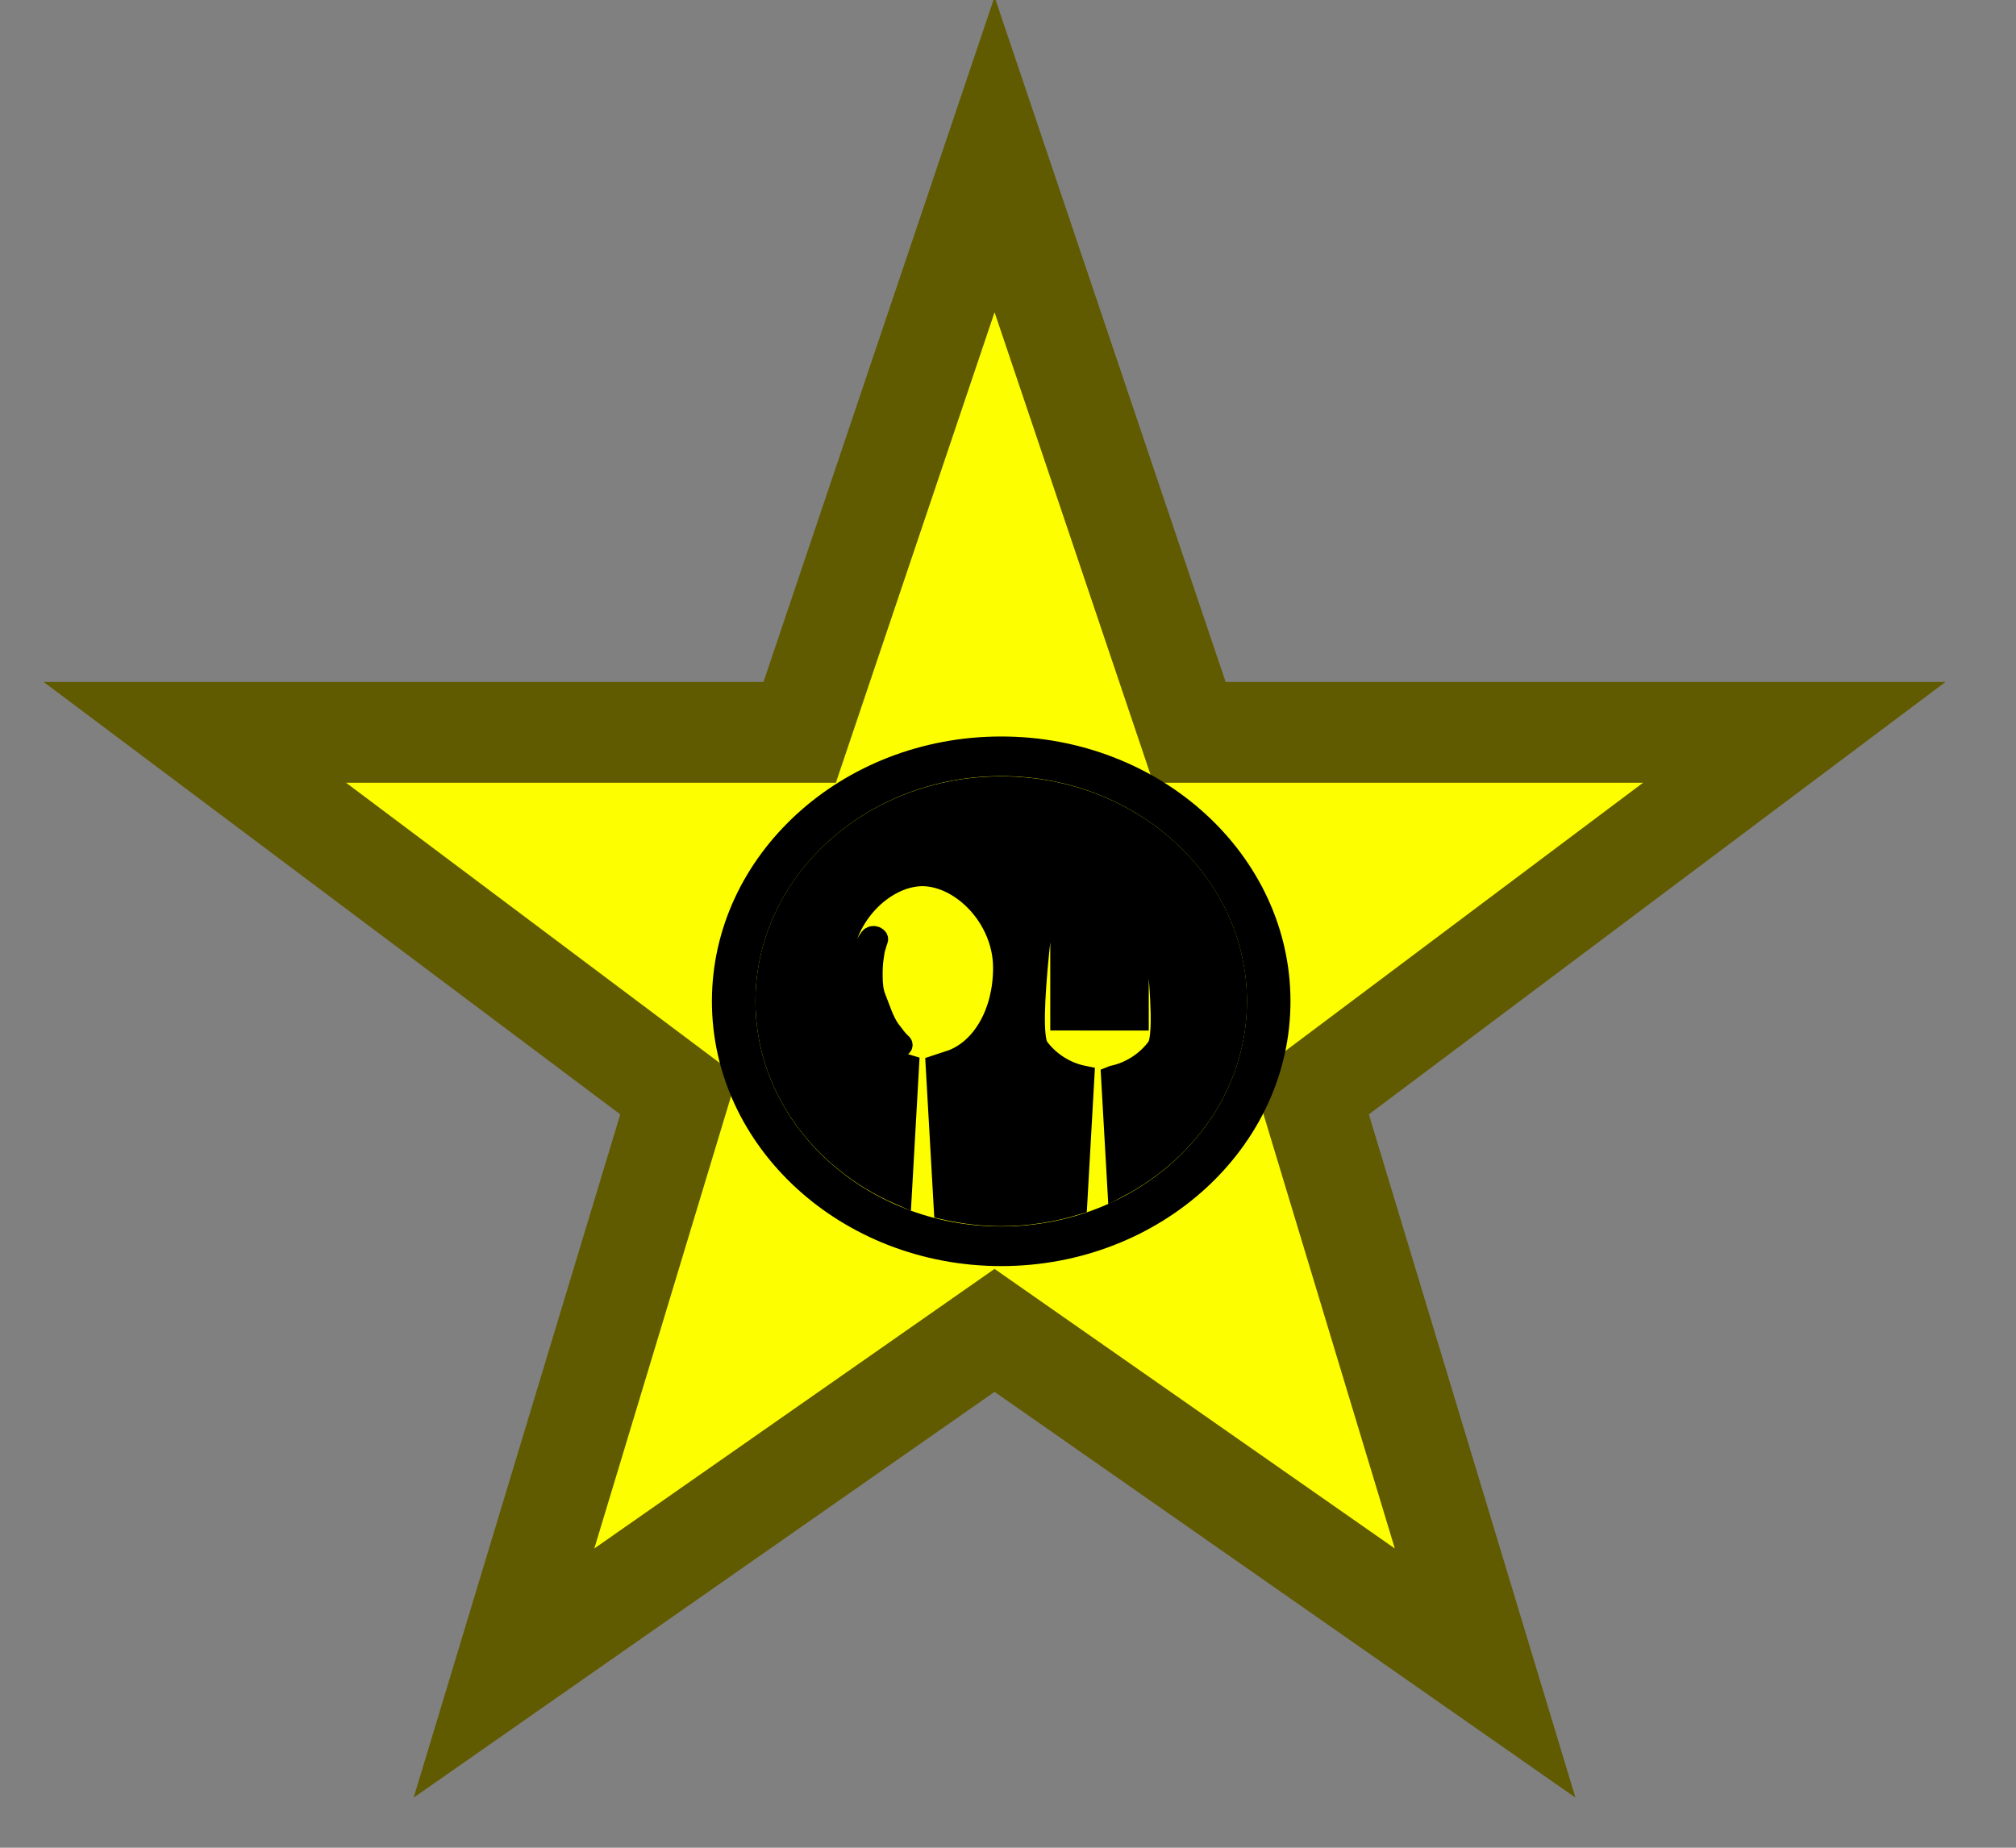 <?xml version="1.0"?>
<svg width="300" height="275" xmlns="http://www.w3.org/2000/svg">

 <rect width="100%" height="100%" fill="#808080" stroke="none"/>

 <g>
  <title>background</title>
  <rect fill="none" id="canvas_background" height="402" width="582" y="-1" x="-1"/>
 </g>
 <g>
  <title>Layer 1</title>
  <polygon id="svg_1" points="148,23 177,109 267,109 195,163 221,249 148,198 75,249 101,163 29,109 119,109 " stroke-width="15" stroke="#605a00" fill="#fdff00"/>
  <g stroke="null" id="svg_77">
   <g stroke="null" transform="matrix(3.403,0,0,3.079,-9.971,-21.486) " id="svg_76">
    <title stroke="null" transform="translate(35.554,45.151) translate(-1.343,0) translate(0,-2.273) ">Layer 1</title>
    <g stroke="null" id="svg_71">
     <path stroke="null" d="m46.712,45.004c-5.66,0 -10.247,4.644 -10.247,10.374c0,4.128 2.388,7.682 5.837,9.352l0.32,-6.274c0,0 -0.603,-0.201 -0.735,-0.266c-1.28,-0.57 -2.209,-2.251 -2.209,-4.431c0,-2.379 1.822,-4.429 3.585,-4.446c0.002,0 0.002,0 0.004,0c0.001,0 0.002,0 0.003,0c1.762,0.017 3.586,2.066 3.586,4.446c0,2.18 -0.931,3.86 -2.208,4.431c-0.01,0.005 -0.741,0.273 -0.741,0.273l0.358,6.976c0.786,0.196 1.603,0.311 2.449,0.311c1.141,0 2.233,-0.197 3.258,-0.544l0.317,-6.217c-0.837,-0.186 -1.55,-0.725 -1.997,-1.401c-0.554,-0.84 0.426,-8.275 0.426,-8.275l0.639,0l0,6.977l0.633,0l0,-6.976l0.692,0l0,6.977l0.631,0l0,-6.977l0.718,0l0,6.977l0.633,0l0,-6.977l0.49,0c0,0 0.98,7.435 0.425,8.275c-0.443,0.669 -1.15,1.207 -1.975,1.397c-0.015,0.005 -0.028,0.011 -0.028,0.011l0.275,5.347c3.053,-1.797 5.11,-5.134 5.11,-8.966c-0.001,-5.729 -4.589,-10.374 -10.248,-10.374l0,0z" id="svg_74"/>
     <path stroke="null" d="m41.177,52.704c0.036,-0.151 0.086,-0.295 0.088,-0.298c0.016,-0.057 -0.014,-0.115 -0.074,-0.151c-0.058,-0.032 -0.128,-0.015 -0.161,0.035c0,0 -0.07,0.113 -0.172,0.28c-0.083,0.144 -0.205,0.374 -0.289,0.66c-0.072,0.251 -0.159,0.584 -0.197,0.957c-0.017,0.196 -0.021,0.373 -0.014,0.555c0.014,0.208 0.046,0.385 0.105,0.588c0.201,0.58 0.356,1.14 0.916,1.693c0.177,0.185 0.358,0.31 0.49,0.402l0.046,0.033c0.028,0.019 0.055,0.036 0.082,0.052c0.11,0.059 0.184,0.08 0.197,0.083c0.055,0.015 0.111,-0.012 0.134,-0.057c0.022,-0.048 0.006,-0.107 -0.039,-0.145c0,0 -0.064,-0.056 -0.146,-0.161c-0.056,-0.064 -0.117,-0.156 -0.188,-0.26c-0.05,-0.075 -0.109,-0.158 -0.164,-0.238c-0.273,-0.421 -0.43,-1.009 -0.647,-1.611c-0.043,-0.131 -0.077,-0.3 -0.09,-0.444c-0.017,-0.166 -0.026,-0.326 -0.026,-0.474c-0.006,-0.344 0.009,-0.64 0.039,-0.88c0.034,-0.271 0.061,-0.474 0.11,-0.618l0,0z" id="svg_73"/>
     <path stroke="null" d="m46.712,43.078c-6.699,0 -12.151,5.518 -12.151,12.3c0,6.781 5.452,12.3 12.151,12.3c6.698,0 12.149,-5.519 12.149,-12.3c0,-6.782 -5.451,-12.3 -12.149,-12.3zm0,23.683c-6.2,0 -11.245,-5.107 -11.245,-11.383c0,-6.277 5.045,-11.384 11.245,-11.384c6.2,0 11.244,5.107 11.244,11.384c0,6.276 -5.045,11.383 -11.244,11.383z" id="svg_72"/>
    </g>
    <g stroke="null" id="svg_70"/>
    <g stroke="null" id="svg_69"/>
    <g stroke="null" id="svg_68"/>
    <g stroke="null" id="svg_67"/>
    <g stroke="null" id="svg_66"/>
    <g stroke="null" id="svg_65"/>
    <g stroke="null" id="svg_64"/>
    <g stroke="null" id="svg_63"/>
    <g stroke="null" id="svg_62"/>
    <g stroke="null" id="svg_61"/>
    <g stroke="null" id="svg_60"/>
    <g stroke="null" id="svg_59"/>
    <g stroke="null" id="svg_58"/>
    <g stroke="null" id="svg_57"/>
    <g stroke="null" id="svg_56"/>
   </g>
  </g>
 </g>
</svg>
